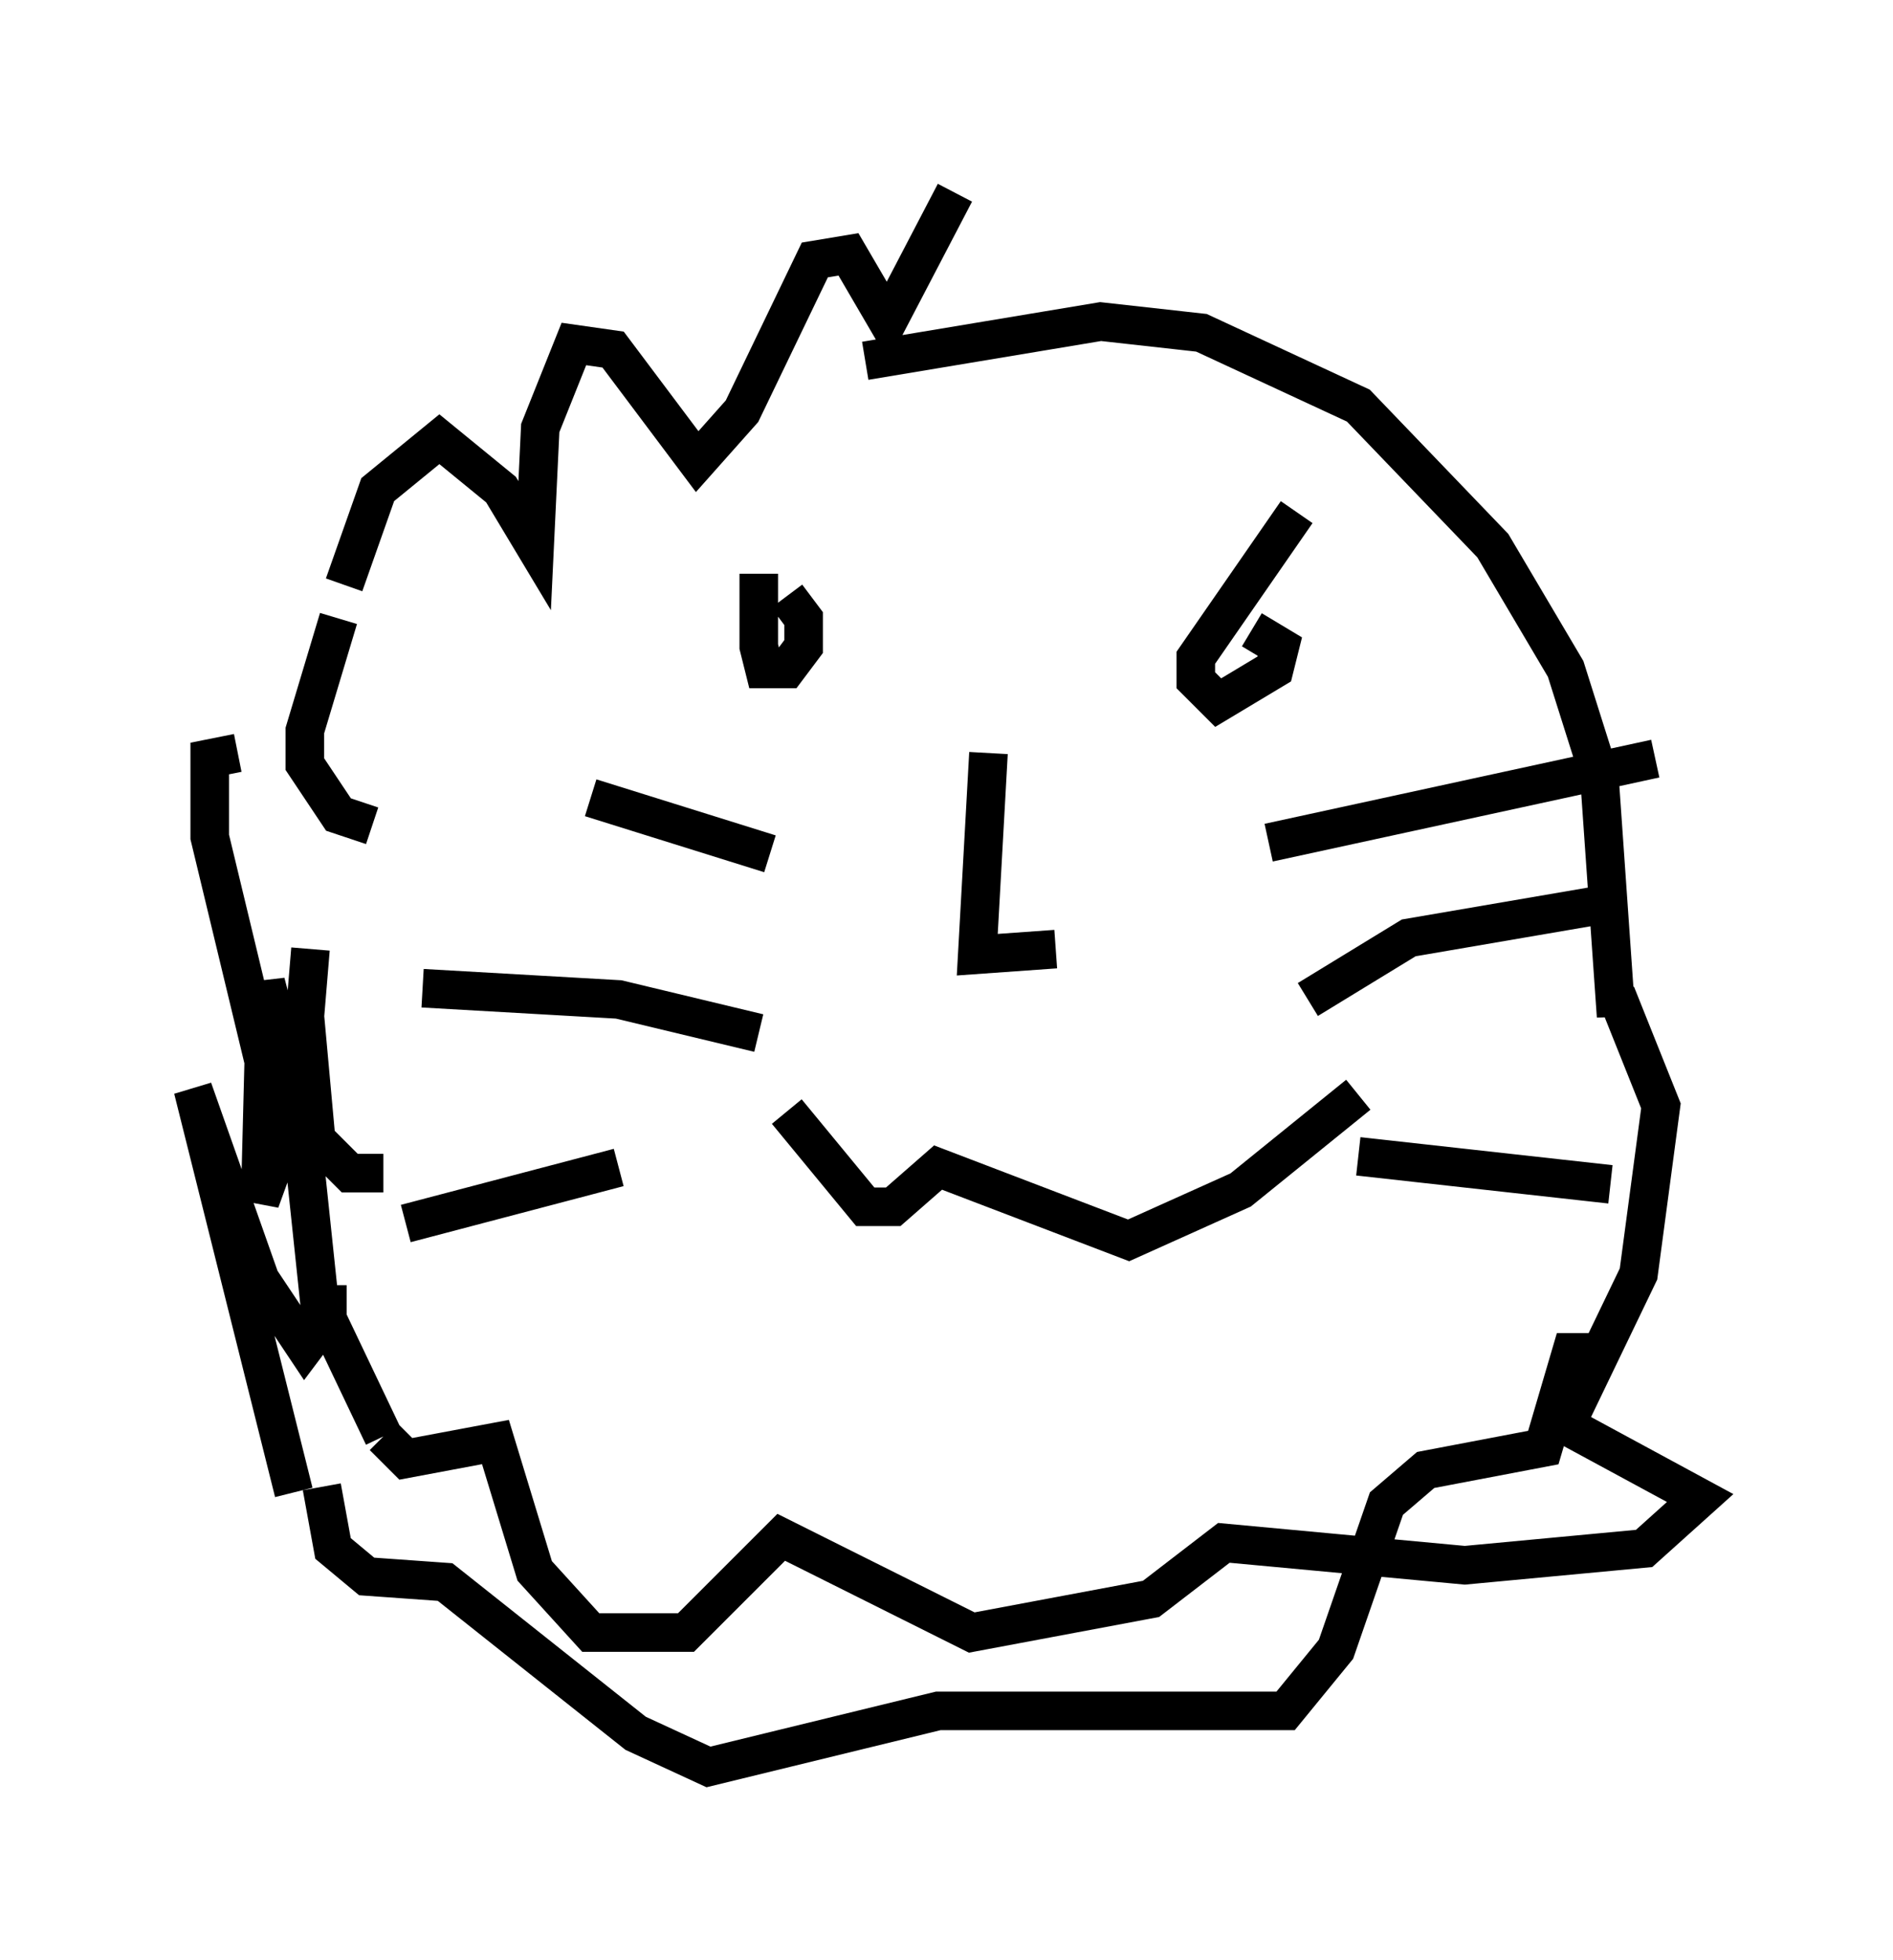 <?xml version="1.0" encoding="utf-8" ?>
<svg baseProfile="full" height="50.816" version="1.1" width="49.073" xmlns="http://www.w3.org/2000/svg" xmlns:ev="http://www.w3.org/2001/xml-events" xmlns:xlink="http://www.w3.org/1999/xlink"><defs /><rect fill="white" height="50.816" width="49.073" x="0" y="0" /><path d="M20.251, 14.151 m-0.581, 0.726 l0.0, 1.888 0.145, 0.581 l0.581, 0.0 0.436, -0.581 l0.0, -0.726 -0.436, -0.581 m13.218, -2.179 l-2.615, 3.777 0.0, 0.581 l0.581, 0.581 1.453, -0.872 l0.145, -0.581 -0.726, -0.436 m-6.827, 3.196 l-0.291, 5.229 2.034, -0.145 m-6.972, 4.212 l2.034, 2.469 0.726, 0.0 l1.162, -1.017 4.939, 1.888 l2.905, -1.307 3.05, -2.469 m-2.324, -6.536 l10.022, -2.179 m-9.006, 6.246 l2.615, -1.598 5.084, -0.872 m-6.391, 6.536 l6.536, 0.726 m-21.788, -8.57 l-4.648, -1.453 m4.358, 6.101 l-3.631, -0.872 -5.084, -0.291 m5.084, 4.648 l-5.52, 1.453 m11.911, -22.369 l6.101, -1.017 2.615, 0.291 l4.067, 1.888 3.486, 3.631 l1.888, 3.196 0.872, 2.76 l0.436, 6.246 0.0, -0.581 l1.162, 2.905 -0.581, 4.358 l-1.888, 3.922 3.486, 1.888 l-1.453, 1.307 -4.648, 0.436 l-6.246, -0.581 -1.888, 1.453 l-4.648, 0.872 -4.939, -2.469 l-2.469, 2.469 -2.469, 0.0 l-1.453, -1.598 -1.017, -3.341 l-2.324, 0.436 -0.581, -0.581 m0.0, 0.0 l-1.453, -3.05 0.0, -0.872 m1.453, -2.905 l-0.872, 0.0 -0.872, -0.872 l-0.291, -3.196 0.145, -1.743 m1.598, -3.196 l-0.872, -0.291 -0.872, -1.307 l0.0, -0.872 0.872, -2.905 m0.145, -0.872 l0.872, -2.469 1.598, -1.307 l1.598, 1.307 0.872, 1.453 l0.145, -3.05 0.872, -2.179 l1.017, 0.145 2.179, 2.905 l1.162, -1.307 1.888, -3.922 l0.872, -0.145 1.017, 1.743 l1.743, -3.341 m-18.592, 14.525 l-0.726, 0.145 0.0, 2.034 l1.888, 7.844 -0.581, 1.598 l0.145, -5.665 0.872, 3.341 l0.581, 5.52 -0.436, 0.581 l-1.162, -1.743 -1.743, -4.939 l2.615, 10.458 m0.726, -0.145 l0.291, 1.598 0.872, 0.726 l2.034, 0.145 4.939, 3.922 l1.888, 0.872 5.955, -1.453 l9.006, 0.0 1.307, -1.598 l1.307, -3.777 1.017, -0.872 l3.05, -0.581 0.726, -2.469 l0.872, 0.0 " fill="none" stroke="black" stroke-width="1" /></svg>